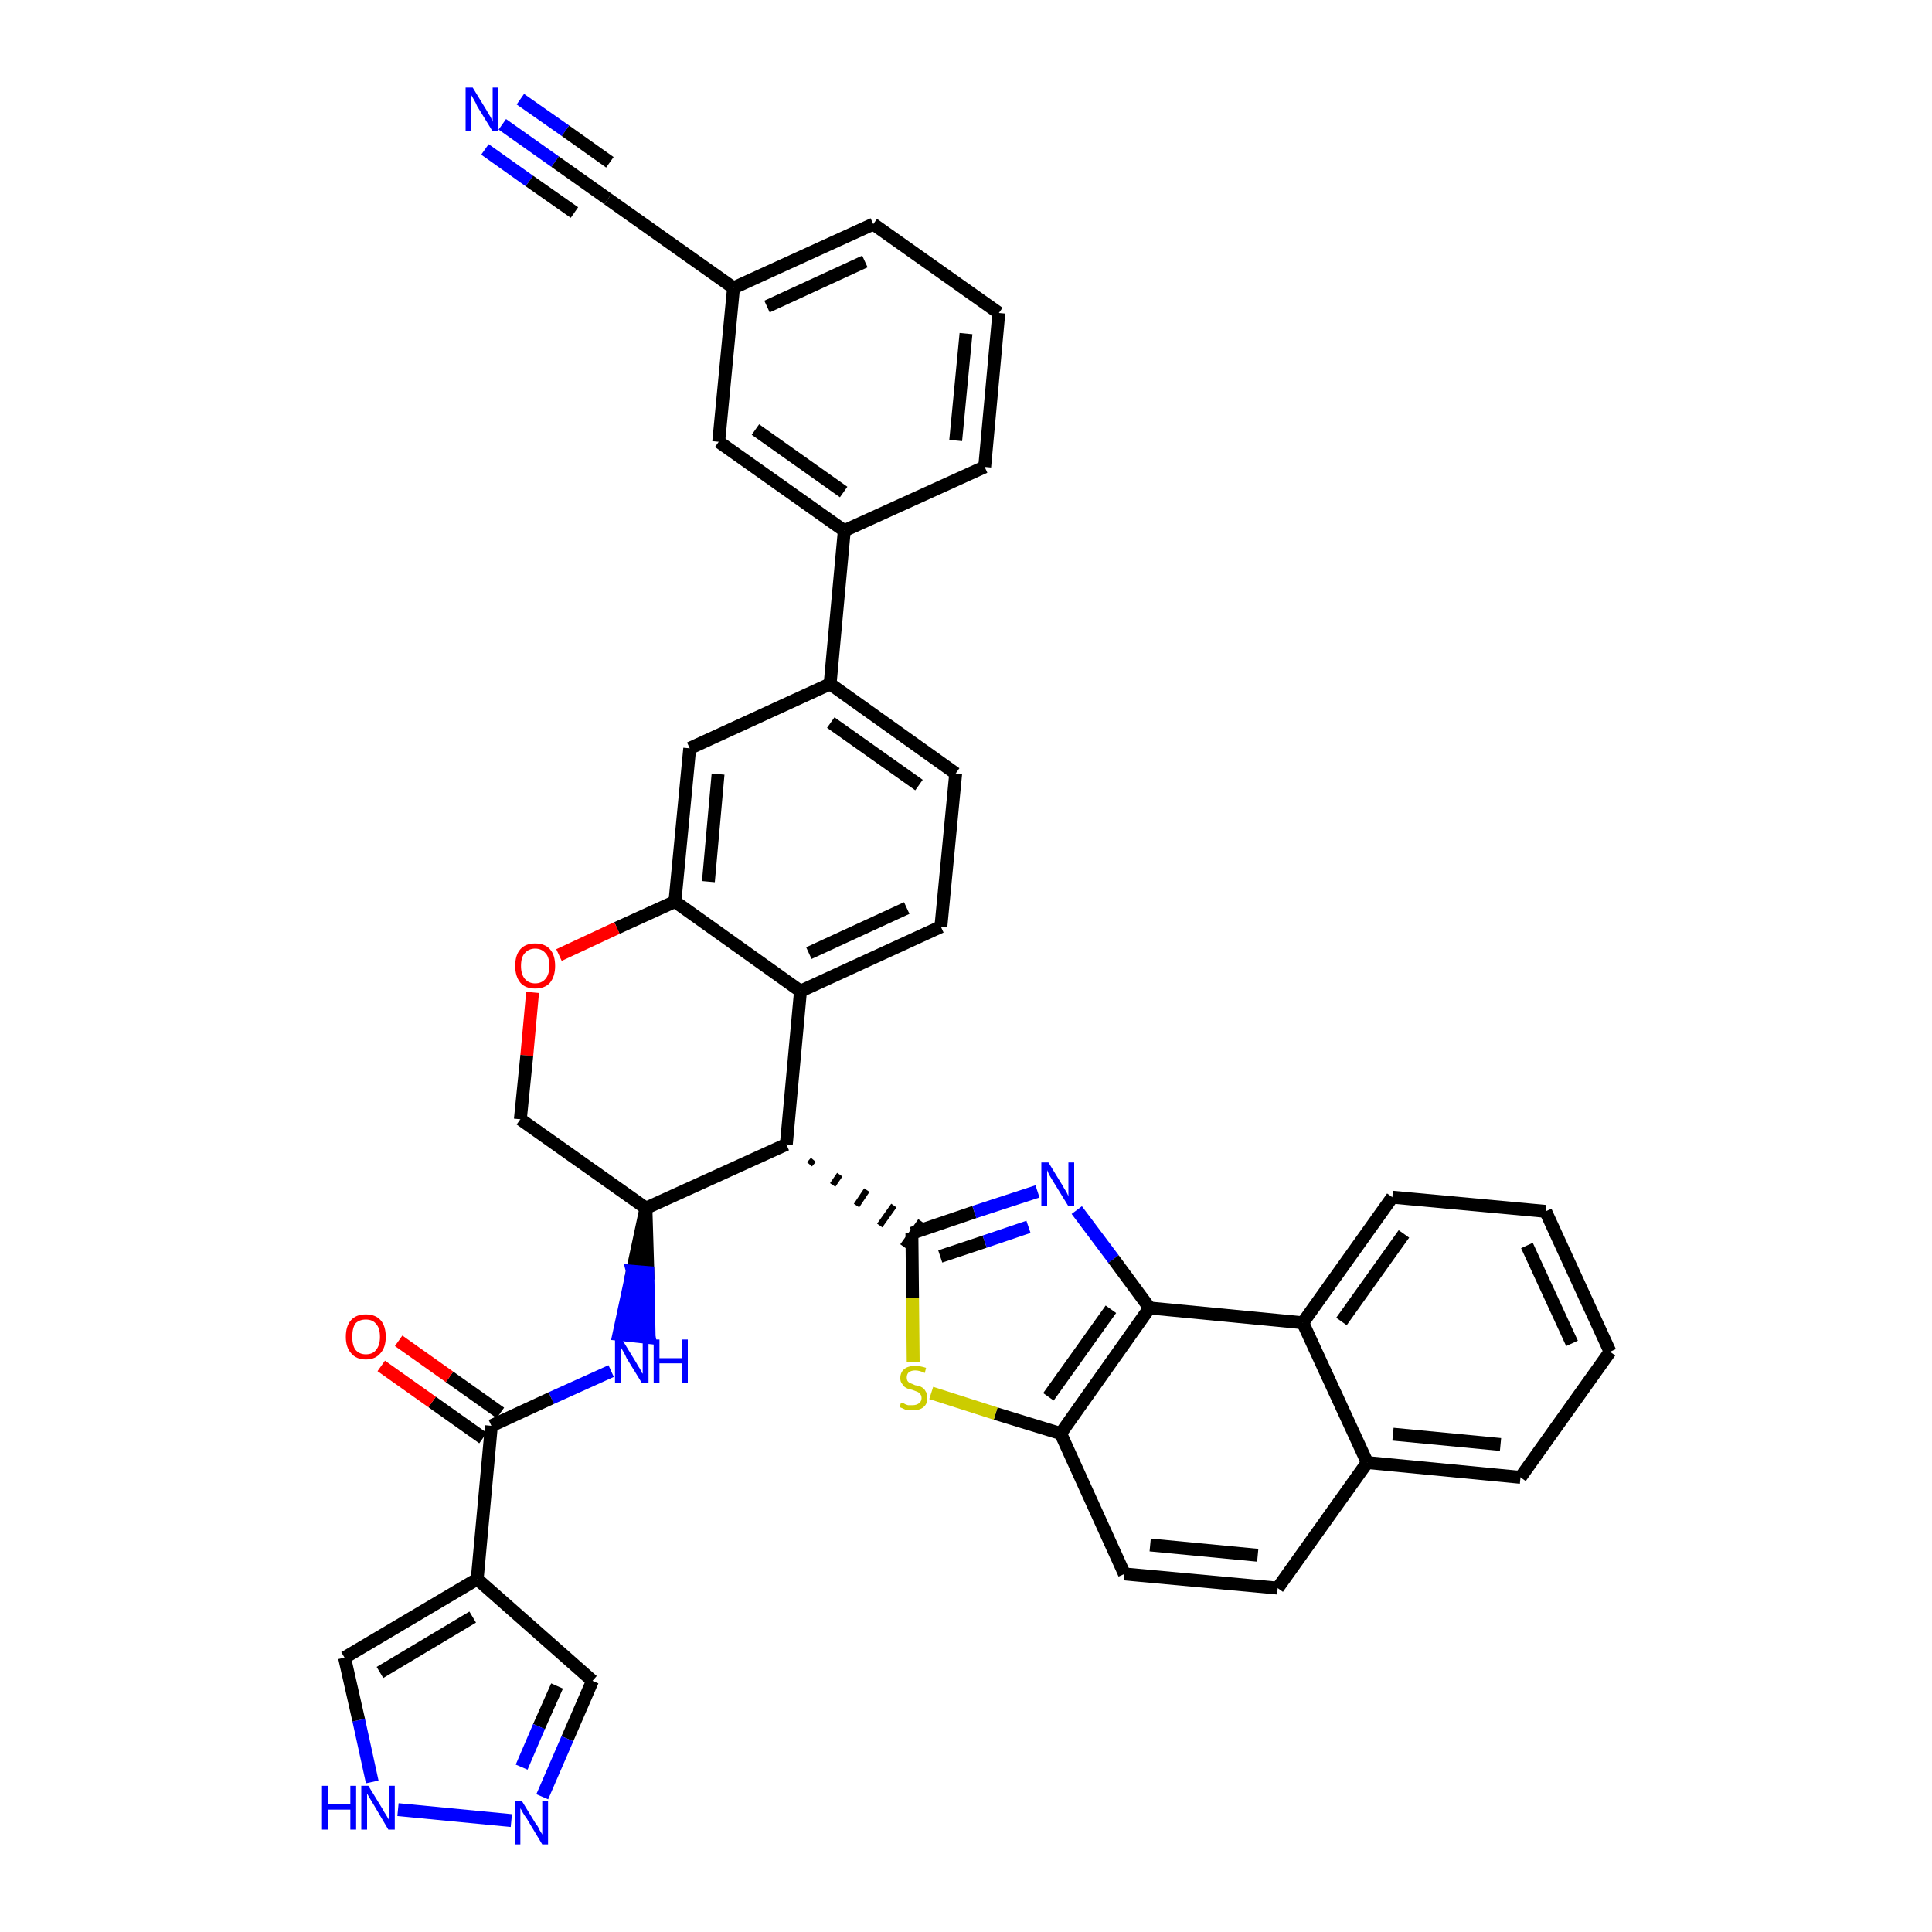 <?xml version='1.0' encoding='iso-8859-1'?>
<svg version='1.1' baseProfile='full'
              xmlns='http://www.w3.org/2000/svg'
                      xmlns:rdkit='http://www.rdkit.org/xml'
                      xmlns:xlink='http://www.w3.org/1999/xlink'
                  xml:space='preserve'
width='300px' height='300px' viewBox='0 0 300 300'>
<!-- END OF HEADER -->
<path class='bond-0 atom-0 atom-1' d='M 78.0,19.3 L 86.2,25.1' style='fill:none;fill-rule:evenodd;stroke:#0000FF;stroke-width:2.0px;stroke-linecap:butt;stroke-linejoin:miter;stroke-opacity:1' />
<path class='bond-0 atom-0 atom-1' d='M 86.2,25.1 L 94.4,30.9' style='fill:none;fill-rule:evenodd;stroke:#000000;stroke-width:2.0px;stroke-linecap:butt;stroke-linejoin:miter;stroke-opacity:1' />
<path class='bond-0 atom-0 atom-1' d='M 75.3,23.2 L 82.2,28.1' style='fill:none;fill-rule:evenodd;stroke:#0000FF;stroke-width:2.0px;stroke-linecap:butt;stroke-linejoin:miter;stroke-opacity:1' />
<path class='bond-0 atom-0 atom-1' d='M 82.2,28.1 L 89.2,33.0' style='fill:none;fill-rule:evenodd;stroke:#000000;stroke-width:2.0px;stroke-linecap:butt;stroke-linejoin:miter;stroke-opacity:1' />
<path class='bond-0 atom-0 atom-1' d='M 80.8,15.4 L 87.8,20.3' style='fill:none;fill-rule:evenodd;stroke:#0000FF;stroke-width:2.0px;stroke-linecap:butt;stroke-linejoin:miter;stroke-opacity:1' />
<path class='bond-0 atom-0 atom-1' d='M 87.8,20.3 L 94.7,25.2' style='fill:none;fill-rule:evenodd;stroke:#000000;stroke-width:2.0px;stroke-linecap:butt;stroke-linejoin:miter;stroke-opacity:1' />
<path class='bond-1 atom-1 atom-2' d='M 94.4,30.9 L 113.9,44.7' style='fill:none;fill-rule:evenodd;stroke:#000000;stroke-width:2.0px;stroke-linecap:butt;stroke-linejoin:miter;stroke-opacity:1' />
<path class='bond-2 atom-2 atom-3' d='M 113.9,44.7 L 135.6,34.8' style='fill:none;fill-rule:evenodd;stroke:#000000;stroke-width:2.0px;stroke-linecap:butt;stroke-linejoin:miter;stroke-opacity:1' />
<path class='bond-2 atom-2 atom-3' d='M 119.1,47.6 L 134.3,40.6' style='fill:none;fill-rule:evenodd;stroke:#000000;stroke-width:2.0px;stroke-linecap:butt;stroke-linejoin:miter;stroke-opacity:1' />
<path class='bond-38 atom-38 atom-2' d='M 111.6,68.6 L 113.9,44.7' style='fill:none;fill-rule:evenodd;stroke:#000000;stroke-width:2.0px;stroke-linecap:butt;stroke-linejoin:miter;stroke-opacity:1' />
<path class='bond-3 atom-3 atom-4' d='M 135.6,34.8 L 155.1,48.6' style='fill:none;fill-rule:evenodd;stroke:#000000;stroke-width:2.0px;stroke-linecap:butt;stroke-linejoin:miter;stroke-opacity:1' />
<path class='bond-4 atom-4 atom-5' d='M 155.1,48.6 L 152.9,72.5' style='fill:none;fill-rule:evenodd;stroke:#000000;stroke-width:2.0px;stroke-linecap:butt;stroke-linejoin:miter;stroke-opacity:1' />
<path class='bond-4 atom-4 atom-5' d='M 150.0,51.8 L 148.4,68.4' style='fill:none;fill-rule:evenodd;stroke:#000000;stroke-width:2.0px;stroke-linecap:butt;stroke-linejoin:miter;stroke-opacity:1' />
<path class='bond-5 atom-5 atom-6' d='M 152.9,72.5 L 131.1,82.4' style='fill:none;fill-rule:evenodd;stroke:#000000;stroke-width:2.0px;stroke-linecap:butt;stroke-linejoin:miter;stroke-opacity:1' />
<path class='bond-6 atom-6 atom-7' d='M 131.1,82.4 L 128.9,106.2' style='fill:none;fill-rule:evenodd;stroke:#000000;stroke-width:2.0px;stroke-linecap:butt;stroke-linejoin:miter;stroke-opacity:1' />
<path class='bond-37 atom-6 atom-38' d='M 131.1,82.4 L 111.6,68.6' style='fill:none;fill-rule:evenodd;stroke:#000000;stroke-width:2.0px;stroke-linecap:butt;stroke-linejoin:miter;stroke-opacity:1' />
<path class='bond-37 atom-6 atom-38' d='M 131.0,76.4 L 117.3,66.7' style='fill:none;fill-rule:evenodd;stroke:#000000;stroke-width:2.0px;stroke-linecap:butt;stroke-linejoin:miter;stroke-opacity:1' />
<path class='bond-7 atom-7 atom-8' d='M 128.9,106.2 L 148.4,120.1' style='fill:none;fill-rule:evenodd;stroke:#000000;stroke-width:2.0px;stroke-linecap:butt;stroke-linejoin:miter;stroke-opacity:1' />
<path class='bond-7 atom-7 atom-8' d='M 129.0,112.2 L 142.7,121.9' style='fill:none;fill-rule:evenodd;stroke:#000000;stroke-width:2.0px;stroke-linecap:butt;stroke-linejoin:miter;stroke-opacity:1' />
<path class='bond-39 atom-12 atom-7' d='M 107.1,116.2 L 128.9,106.2' style='fill:none;fill-rule:evenodd;stroke:#000000;stroke-width:2.0px;stroke-linecap:butt;stroke-linejoin:miter;stroke-opacity:1' />
<path class='bond-8 atom-8 atom-9' d='M 148.4,120.1 L 146.1,143.9' style='fill:none;fill-rule:evenodd;stroke:#000000;stroke-width:2.0px;stroke-linecap:butt;stroke-linejoin:miter;stroke-opacity:1' />
<path class='bond-9 atom-9 atom-10' d='M 146.1,143.9 L 124.3,153.9' style='fill:none;fill-rule:evenodd;stroke:#000000;stroke-width:2.0px;stroke-linecap:butt;stroke-linejoin:miter;stroke-opacity:1' />
<path class='bond-9 atom-9 atom-10' d='M 140.8,141.0 L 125.6,148.0' style='fill:none;fill-rule:evenodd;stroke:#000000;stroke-width:2.0px;stroke-linecap:butt;stroke-linejoin:miter;stroke-opacity:1' />
<path class='bond-10 atom-10 atom-11' d='M 124.3,153.9 L 104.8,140.0' style='fill:none;fill-rule:evenodd;stroke:#000000;stroke-width:2.0px;stroke-linecap:butt;stroke-linejoin:miter;stroke-opacity:1' />
<path class='bond-42 atom-24 atom-10' d='M 122.1,177.7 L 124.3,153.9' style='fill:none;fill-rule:evenodd;stroke:#000000;stroke-width:2.0px;stroke-linecap:butt;stroke-linejoin:miter;stroke-opacity:1' />
<path class='bond-11 atom-11 atom-12' d='M 104.8,140.0 L 107.1,116.2' style='fill:none;fill-rule:evenodd;stroke:#000000;stroke-width:2.0px;stroke-linecap:butt;stroke-linejoin:miter;stroke-opacity:1' />
<path class='bond-11 atom-11 atom-12' d='M 110.0,136.9 L 111.5,120.2' style='fill:none;fill-rule:evenodd;stroke:#000000;stroke-width:2.0px;stroke-linecap:butt;stroke-linejoin:miter;stroke-opacity:1' />
<path class='bond-12 atom-11 atom-13' d='M 104.8,140.0 L 95.8,144.1' style='fill:none;fill-rule:evenodd;stroke:#000000;stroke-width:2.0px;stroke-linecap:butt;stroke-linejoin:miter;stroke-opacity:1' />
<path class='bond-12 atom-11 atom-13' d='M 95.8,144.1 L 86.8,148.3' style='fill:none;fill-rule:evenodd;stroke:#FF0000;stroke-width:2.0px;stroke-linecap:butt;stroke-linejoin:miter;stroke-opacity:1' />
<path class='bond-13 atom-13 atom-14' d='M 82.7,154.1 L 81.8,163.9' style='fill:none;fill-rule:evenodd;stroke:#FF0000;stroke-width:2.0px;stroke-linecap:butt;stroke-linejoin:miter;stroke-opacity:1' />
<path class='bond-13 atom-13 atom-14' d='M 81.8,163.9 L 80.8,173.8' style='fill:none;fill-rule:evenodd;stroke:#000000;stroke-width:2.0px;stroke-linecap:butt;stroke-linejoin:miter;stroke-opacity:1' />
<path class='bond-14 atom-14 atom-15' d='M 80.8,173.8 L 100.3,187.6' style='fill:none;fill-rule:evenodd;stroke:#000000;stroke-width:2.0px;stroke-linecap:butt;stroke-linejoin:miter;stroke-opacity:1' />
<path class='bond-15 atom-15 atom-16' d='M 100.3,187.6 L 98.2,197.4 L 100.6,197.6 Z' style='fill:#000000;fill-rule:evenodd;fill-opacity:1;stroke:#000000;stroke-width:2.0px;stroke-linecap:butt;stroke-linejoin:miter;stroke-opacity:1;' />
<path class='bond-15 atom-15 atom-16' d='M 98.2,197.4 L 100.8,207.7 L 96.1,207.2 Z' style='fill:#0000FF;fill-rule:evenodd;fill-opacity:1;stroke:#0000FF;stroke-width:2.0px;stroke-linecap:butt;stroke-linejoin:miter;stroke-opacity:1;' />
<path class='bond-15 atom-15 atom-16' d='M 98.2,197.4 L 100.6,197.6 L 100.8,207.7 Z' style='fill:#0000FF;fill-rule:evenodd;fill-opacity:1;stroke:#0000FF;stroke-width:2.0px;stroke-linecap:butt;stroke-linejoin:miter;stroke-opacity:1;' />
<path class='bond-23 atom-15 atom-24' d='M 100.3,187.6 L 122.1,177.7' style='fill:none;fill-rule:evenodd;stroke:#000000;stroke-width:2.0px;stroke-linecap:butt;stroke-linejoin:miter;stroke-opacity:1' />
<path class='bond-16 atom-16 atom-17' d='M 94.9,212.9 L 85.6,217.1' style='fill:none;fill-rule:evenodd;stroke:#0000FF;stroke-width:2.0px;stroke-linecap:butt;stroke-linejoin:miter;stroke-opacity:1' />
<path class='bond-16 atom-16 atom-17' d='M 85.6,217.1 L 76.3,221.4' style='fill:none;fill-rule:evenodd;stroke:#000000;stroke-width:2.0px;stroke-linecap:butt;stroke-linejoin:miter;stroke-opacity:1' />
<path class='bond-17 atom-17 atom-18' d='M 77.7,219.4 L 69.8,213.8' style='fill:none;fill-rule:evenodd;stroke:#000000;stroke-width:2.0px;stroke-linecap:butt;stroke-linejoin:miter;stroke-opacity:1' />
<path class='bond-17 atom-17 atom-18' d='M 69.8,213.8 L 61.9,208.2' style='fill:none;fill-rule:evenodd;stroke:#FF0000;stroke-width:2.0px;stroke-linecap:butt;stroke-linejoin:miter;stroke-opacity:1' />
<path class='bond-17 atom-17 atom-18' d='M 75.0,223.3 L 67.1,217.7' style='fill:none;fill-rule:evenodd;stroke:#000000;stroke-width:2.0px;stroke-linecap:butt;stroke-linejoin:miter;stroke-opacity:1' />
<path class='bond-17 atom-17 atom-18' d='M 67.1,217.7 L 59.2,212.1' style='fill:none;fill-rule:evenodd;stroke:#FF0000;stroke-width:2.0px;stroke-linecap:butt;stroke-linejoin:miter;stroke-opacity:1' />
<path class='bond-18 atom-17 atom-19' d='M 76.3,221.4 L 74.1,245.2' style='fill:none;fill-rule:evenodd;stroke:#000000;stroke-width:2.0px;stroke-linecap:butt;stroke-linejoin:miter;stroke-opacity:1' />
<path class='bond-19 atom-19 atom-20' d='M 74.1,245.2 L 92.0,261.0' style='fill:none;fill-rule:evenodd;stroke:#000000;stroke-width:2.0px;stroke-linecap:butt;stroke-linejoin:miter;stroke-opacity:1' />
<path class='bond-40 atom-23 atom-19' d='M 53.5,257.4 L 74.1,245.2' style='fill:none;fill-rule:evenodd;stroke:#000000;stroke-width:2.0px;stroke-linecap:butt;stroke-linejoin:miter;stroke-opacity:1' />
<path class='bond-40 atom-23 atom-19' d='M 59.0,259.7 L 73.4,251.1' style='fill:none;fill-rule:evenodd;stroke:#000000;stroke-width:2.0px;stroke-linecap:butt;stroke-linejoin:miter;stroke-opacity:1' />
<path class='bond-20 atom-20 atom-21' d='M 92.0,261.0 L 88.1,270.0' style='fill:none;fill-rule:evenodd;stroke:#000000;stroke-width:2.0px;stroke-linecap:butt;stroke-linejoin:miter;stroke-opacity:1' />
<path class='bond-20 atom-20 atom-21' d='M 88.1,270.0 L 84.2,279.0' style='fill:none;fill-rule:evenodd;stroke:#0000FF;stroke-width:2.0px;stroke-linecap:butt;stroke-linejoin:miter;stroke-opacity:1' />
<path class='bond-20 atom-20 atom-21' d='M 86.5,261.8 L 83.7,268.1' style='fill:none;fill-rule:evenodd;stroke:#000000;stroke-width:2.0px;stroke-linecap:butt;stroke-linejoin:miter;stroke-opacity:1' />
<path class='bond-20 atom-20 atom-21' d='M 83.7,268.1 L 81.0,274.4' style='fill:none;fill-rule:evenodd;stroke:#0000FF;stroke-width:2.0px;stroke-linecap:butt;stroke-linejoin:miter;stroke-opacity:1' />
<path class='bond-21 atom-21 atom-22' d='M 79.4,282.7 L 61.8,281.0' style='fill:none;fill-rule:evenodd;stroke:#0000FF;stroke-width:2.0px;stroke-linecap:butt;stroke-linejoin:miter;stroke-opacity:1' />
<path class='bond-22 atom-22 atom-23' d='M 57.8,276.7 L 55.7,267.1' style='fill:none;fill-rule:evenodd;stroke:#0000FF;stroke-width:2.0px;stroke-linecap:butt;stroke-linejoin:miter;stroke-opacity:1' />
<path class='bond-22 atom-22 atom-23' d='M 55.7,267.1 L 53.5,257.4' style='fill:none;fill-rule:evenodd;stroke:#000000;stroke-width:2.0px;stroke-linecap:butt;stroke-linejoin:miter;stroke-opacity:1' />
<path class='bond-24 atom-24 atom-25' d='M 125.7,180.8 L 126.3,180.1' style='fill:none;fill-rule:evenodd;stroke:#000000;stroke-width:1.0px;stroke-linecap:butt;stroke-linejoin:miter;stroke-opacity:1' />
<path class='bond-24 atom-24 atom-25' d='M 129.3,184.0 L 130.4,182.4' style='fill:none;fill-rule:evenodd;stroke:#000000;stroke-width:1.0px;stroke-linecap:butt;stroke-linejoin:miter;stroke-opacity:1' />
<path class='bond-24 atom-24 atom-25' d='M 133.0,187.2 L 134.6,184.8' style='fill:none;fill-rule:evenodd;stroke:#000000;stroke-width:1.0px;stroke-linecap:butt;stroke-linejoin:miter;stroke-opacity:1' />
<path class='bond-24 atom-24 atom-25' d='M 136.6,190.3 L 138.8,187.2' style='fill:none;fill-rule:evenodd;stroke:#000000;stroke-width:1.0px;stroke-linecap:butt;stroke-linejoin:miter;stroke-opacity:1' />
<path class='bond-24 atom-24 atom-25' d='M 140.2,193.5 L 143.0,189.6' style='fill:none;fill-rule:evenodd;stroke:#000000;stroke-width:1.0px;stroke-linecap:butt;stroke-linejoin:miter;stroke-opacity:1' />
<path class='bond-25 atom-25 atom-26' d='M 141.6,191.5 L 151.3,188.2' style='fill:none;fill-rule:evenodd;stroke:#000000;stroke-width:2.0px;stroke-linecap:butt;stroke-linejoin:miter;stroke-opacity:1' />
<path class='bond-25 atom-25 atom-26' d='M 151.3,188.2 L 161.1,185.0' style='fill:none;fill-rule:evenodd;stroke:#0000FF;stroke-width:2.0px;stroke-linecap:butt;stroke-linejoin:miter;stroke-opacity:1' />
<path class='bond-25 atom-25 atom-26' d='M 146.0,195.1 L 152.9,192.8' style='fill:none;fill-rule:evenodd;stroke:#000000;stroke-width:2.0px;stroke-linecap:butt;stroke-linejoin:miter;stroke-opacity:1' />
<path class='bond-25 atom-25 atom-26' d='M 152.9,192.8 L 159.7,190.5' style='fill:none;fill-rule:evenodd;stroke:#0000FF;stroke-width:2.0px;stroke-linecap:butt;stroke-linejoin:miter;stroke-opacity:1' />
<path class='bond-41 atom-37 atom-25' d='M 141.8,211.5 L 141.7,201.5' style='fill:none;fill-rule:evenodd;stroke:#CCCC00;stroke-width:2.0px;stroke-linecap:butt;stroke-linejoin:miter;stroke-opacity:1' />
<path class='bond-41 atom-37 atom-25' d='M 141.7,201.5 L 141.6,191.5' style='fill:none;fill-rule:evenodd;stroke:#000000;stroke-width:2.0px;stroke-linecap:butt;stroke-linejoin:miter;stroke-opacity:1' />
<path class='bond-26 atom-26 atom-27' d='M 167.2,187.9 L 172.9,195.5' style='fill:none;fill-rule:evenodd;stroke:#0000FF;stroke-width:2.0px;stroke-linecap:butt;stroke-linejoin:miter;stroke-opacity:1' />
<path class='bond-26 atom-26 atom-27' d='M 172.9,195.5 L 178.5,203.1' style='fill:none;fill-rule:evenodd;stroke:#000000;stroke-width:2.0px;stroke-linecap:butt;stroke-linejoin:miter;stroke-opacity:1' />
<path class='bond-27 atom-27 atom-28' d='M 178.5,203.1 L 164.7,222.6' style='fill:none;fill-rule:evenodd;stroke:#000000;stroke-width:2.0px;stroke-linecap:butt;stroke-linejoin:miter;stroke-opacity:1' />
<path class='bond-27 atom-27 atom-28' d='M 172.5,203.3 L 162.8,216.9' style='fill:none;fill-rule:evenodd;stroke:#000000;stroke-width:2.0px;stroke-linecap:butt;stroke-linejoin:miter;stroke-opacity:1' />
<path class='bond-43 atom-36 atom-27' d='M 202.3,205.4 L 178.5,203.1' style='fill:none;fill-rule:evenodd;stroke:#000000;stroke-width:2.0px;stroke-linecap:butt;stroke-linejoin:miter;stroke-opacity:1' />
<path class='bond-28 atom-28 atom-29' d='M 164.7,222.6 L 174.6,244.4' style='fill:none;fill-rule:evenodd;stroke:#000000;stroke-width:2.0px;stroke-linecap:butt;stroke-linejoin:miter;stroke-opacity:1' />
<path class='bond-36 atom-28 atom-37' d='M 164.7,222.6 L 154.6,219.5' style='fill:none;fill-rule:evenodd;stroke:#000000;stroke-width:2.0px;stroke-linecap:butt;stroke-linejoin:miter;stroke-opacity:1' />
<path class='bond-36 atom-28 atom-37' d='M 154.6,219.5 L 144.6,216.3' style='fill:none;fill-rule:evenodd;stroke:#CCCC00;stroke-width:2.0px;stroke-linecap:butt;stroke-linejoin:miter;stroke-opacity:1' />
<path class='bond-29 atom-29 atom-30' d='M 174.6,244.4 L 198.4,246.6' style='fill:none;fill-rule:evenodd;stroke:#000000;stroke-width:2.0px;stroke-linecap:butt;stroke-linejoin:miter;stroke-opacity:1' />
<path class='bond-29 atom-29 atom-30' d='M 178.6,239.9 L 195.3,241.5' style='fill:none;fill-rule:evenodd;stroke:#000000;stroke-width:2.0px;stroke-linecap:butt;stroke-linejoin:miter;stroke-opacity:1' />
<path class='bond-30 atom-30 atom-31' d='M 198.4,246.6 L 212.3,227.1' style='fill:none;fill-rule:evenodd;stroke:#000000;stroke-width:2.0px;stroke-linecap:butt;stroke-linejoin:miter;stroke-opacity:1' />
<path class='bond-31 atom-31 atom-32' d='M 212.3,227.1 L 236.1,229.4' style='fill:none;fill-rule:evenodd;stroke:#000000;stroke-width:2.0px;stroke-linecap:butt;stroke-linejoin:miter;stroke-opacity:1' />
<path class='bond-31 atom-31 atom-32' d='M 216.3,222.7 L 233.0,224.3' style='fill:none;fill-rule:evenodd;stroke:#000000;stroke-width:2.0px;stroke-linecap:butt;stroke-linejoin:miter;stroke-opacity:1' />
<path class='bond-44 atom-36 atom-31' d='M 202.3,205.4 L 212.3,227.1' style='fill:none;fill-rule:evenodd;stroke:#000000;stroke-width:2.0px;stroke-linecap:butt;stroke-linejoin:miter;stroke-opacity:1' />
<path class='bond-32 atom-32 atom-33' d='M 236.1,229.4 L 250.0,209.9' style='fill:none;fill-rule:evenodd;stroke:#000000;stroke-width:2.0px;stroke-linecap:butt;stroke-linejoin:miter;stroke-opacity:1' />
<path class='bond-33 atom-33 atom-34' d='M 250.0,209.9 L 240.0,188.1' style='fill:none;fill-rule:evenodd;stroke:#000000;stroke-width:2.0px;stroke-linecap:butt;stroke-linejoin:miter;stroke-opacity:1' />
<path class='bond-33 atom-33 atom-34' d='M 244.1,208.6 L 237.1,193.4' style='fill:none;fill-rule:evenodd;stroke:#000000;stroke-width:2.0px;stroke-linecap:butt;stroke-linejoin:miter;stroke-opacity:1' />
<path class='bond-34 atom-34 atom-35' d='M 240.0,188.1 L 216.2,185.9' style='fill:none;fill-rule:evenodd;stroke:#000000;stroke-width:2.0px;stroke-linecap:butt;stroke-linejoin:miter;stroke-opacity:1' />
<path class='bond-35 atom-35 atom-36' d='M 216.2,185.9 L 202.3,205.4' style='fill:none;fill-rule:evenodd;stroke:#000000;stroke-width:2.0px;stroke-linecap:butt;stroke-linejoin:miter;stroke-opacity:1' />
<path class='bond-35 atom-35 atom-36' d='M 218.0,191.6 L 208.3,205.2' style='fill:none;fill-rule:evenodd;stroke:#000000;stroke-width:2.0px;stroke-linecap:butt;stroke-linejoin:miter;stroke-opacity:1' />
<path  class='atom-0' d='M 73.4 13.6
L 75.6 17.2
Q 75.8 17.6, 76.2 18.2
Q 76.5 18.9, 76.5 18.9
L 76.5 13.6
L 77.4 13.6
L 77.4 20.4
L 76.5 20.4
L 74.1 16.5
Q 73.9 16.0, 73.6 15.5
Q 73.3 15.0, 73.2 14.8
L 73.2 20.4
L 72.3 20.4
L 72.3 13.6
L 73.4 13.6
' fill='#0000FF'/>
<path  class='atom-13' d='M 80.0 150.0
Q 80.0 148.3, 80.8 147.4
Q 81.6 146.5, 83.1 146.5
Q 84.6 146.5, 85.4 147.4
Q 86.2 148.3, 86.2 150.0
Q 86.2 151.6, 85.4 152.6
Q 84.6 153.5, 83.1 153.5
Q 81.6 153.5, 80.8 152.6
Q 80.0 151.6, 80.0 150.0
M 83.1 152.7
Q 84.1 152.7, 84.7 152.0
Q 85.3 151.3, 85.3 150.0
Q 85.3 148.6, 84.7 148.0
Q 84.1 147.3, 83.1 147.3
Q 82.1 147.3, 81.5 148.0
Q 80.9 148.6, 80.9 150.0
Q 80.9 151.3, 81.5 152.0
Q 82.1 152.7, 83.1 152.7
' fill='#FF0000'/>
<path  class='atom-16' d='M 96.6 208.0
L 98.8 211.6
Q 99.0 212.0, 99.4 212.6
Q 99.7 213.3, 99.8 213.3
L 99.8 208.0
L 100.7 208.0
L 100.7 214.8
L 99.7 214.8
L 97.3 210.9
Q 97.1 210.4, 96.8 209.9
Q 96.5 209.4, 96.4 209.2
L 96.4 214.8
L 95.5 214.8
L 95.5 208.0
L 96.6 208.0
' fill='#0000FF'/>
<path  class='atom-16' d='M 101.5 208.0
L 102.4 208.0
L 102.4 210.9
L 105.9 210.9
L 105.9 208.0
L 106.8 208.0
L 106.8 214.8
L 105.9 214.8
L 105.9 211.7
L 102.4 211.7
L 102.4 214.8
L 101.5 214.8
L 101.5 208.0
' fill='#0000FF'/>
<path  class='atom-18' d='M 53.7 207.6
Q 53.7 205.9, 54.5 205.0
Q 55.3 204.1, 56.8 204.1
Q 58.3 204.1, 59.1 205.0
Q 59.9 205.9, 59.9 207.6
Q 59.9 209.2, 59.1 210.1
Q 58.3 211.1, 56.8 211.1
Q 55.3 211.1, 54.5 210.1
Q 53.7 209.2, 53.7 207.6
M 56.8 210.3
Q 57.9 210.3, 58.4 209.6
Q 59.0 208.9, 59.0 207.6
Q 59.0 206.2, 58.4 205.6
Q 57.9 204.9, 56.8 204.9
Q 55.8 204.9, 55.2 205.5
Q 54.7 206.2, 54.7 207.6
Q 54.7 208.9, 55.2 209.6
Q 55.8 210.3, 56.8 210.3
' fill='#FF0000'/>
<path  class='atom-21' d='M 81.0 279.6
L 83.2 283.2
Q 83.5 283.5, 83.8 284.2
Q 84.2 284.8, 84.2 284.9
L 84.2 279.6
L 85.1 279.6
L 85.1 286.4
L 84.2 286.4
L 81.8 282.4
Q 81.5 282.0, 81.2 281.5
Q 80.9 280.9, 80.8 280.8
L 80.8 286.4
L 80.0 286.4
L 80.0 279.6
L 81.0 279.6
' fill='#0000FF'/>
<path  class='atom-22' d='M 50.0 277.3
L 51.0 277.3
L 51.0 280.2
L 54.4 280.2
L 54.4 277.3
L 55.3 277.3
L 55.3 284.1
L 54.4 284.1
L 54.4 281.0
L 51.0 281.0
L 51.0 284.1
L 50.0 284.1
L 50.0 277.3
' fill='#0000FF'/>
<path  class='atom-22' d='M 57.2 277.3
L 59.4 280.9
Q 59.6 281.3, 60.0 281.9
Q 60.4 282.6, 60.4 282.6
L 60.4 277.3
L 61.3 277.3
L 61.3 284.1
L 60.3 284.1
L 58.0 280.2
Q 57.7 279.7, 57.4 279.2
Q 57.1 278.7, 57.0 278.5
L 57.0 284.1
L 56.1 284.1
L 56.1 277.3
L 57.2 277.3
' fill='#0000FF'/>
<path  class='atom-26' d='M 162.8 180.5
L 165.0 184.1
Q 165.2 184.5, 165.6 185.1
Q 165.9 185.7, 165.9 185.8
L 165.9 180.5
L 166.8 180.5
L 166.8 187.3
L 165.9 187.3
L 163.5 183.4
Q 163.2 182.9, 162.9 182.4
Q 162.7 181.9, 162.6 181.7
L 162.6 187.3
L 161.7 187.3
L 161.7 180.5
L 162.8 180.5
' fill='#0000FF'/>
<path  class='atom-37' d='M 139.9 217.8
Q 140.0 217.8, 140.3 217.9
Q 140.6 218.1, 141.0 218.2
Q 141.3 218.2, 141.7 218.2
Q 142.3 218.2, 142.7 217.9
Q 143.1 217.6, 143.1 217.1
Q 143.1 216.7, 142.9 216.5
Q 142.7 216.2, 142.4 216.1
Q 142.1 216.0, 141.6 215.8
Q 141.0 215.7, 140.7 215.5
Q 140.3 215.3, 140.1 214.9
Q 139.8 214.6, 139.8 214.0
Q 139.8 213.1, 140.4 212.6
Q 141.0 212.1, 142.1 212.1
Q 142.9 212.1, 143.8 212.4
L 143.6 213.2
Q 142.8 212.8, 142.1 212.8
Q 141.5 212.8, 141.1 213.1
Q 140.8 213.4, 140.8 213.9
Q 140.8 214.2, 140.9 214.4
Q 141.1 214.7, 141.4 214.8
Q 141.7 214.9, 142.1 215.1
Q 142.8 215.2, 143.1 215.4
Q 143.5 215.6, 143.7 216.0
Q 144.0 216.4, 144.0 217.1
Q 144.0 218.0, 143.4 218.5
Q 142.8 219.0, 141.7 219.0
Q 141.1 219.0, 140.6 218.9
Q 140.2 218.7, 139.7 218.5
L 139.9 217.8
' fill='#CCCC00'/>
</svg>
